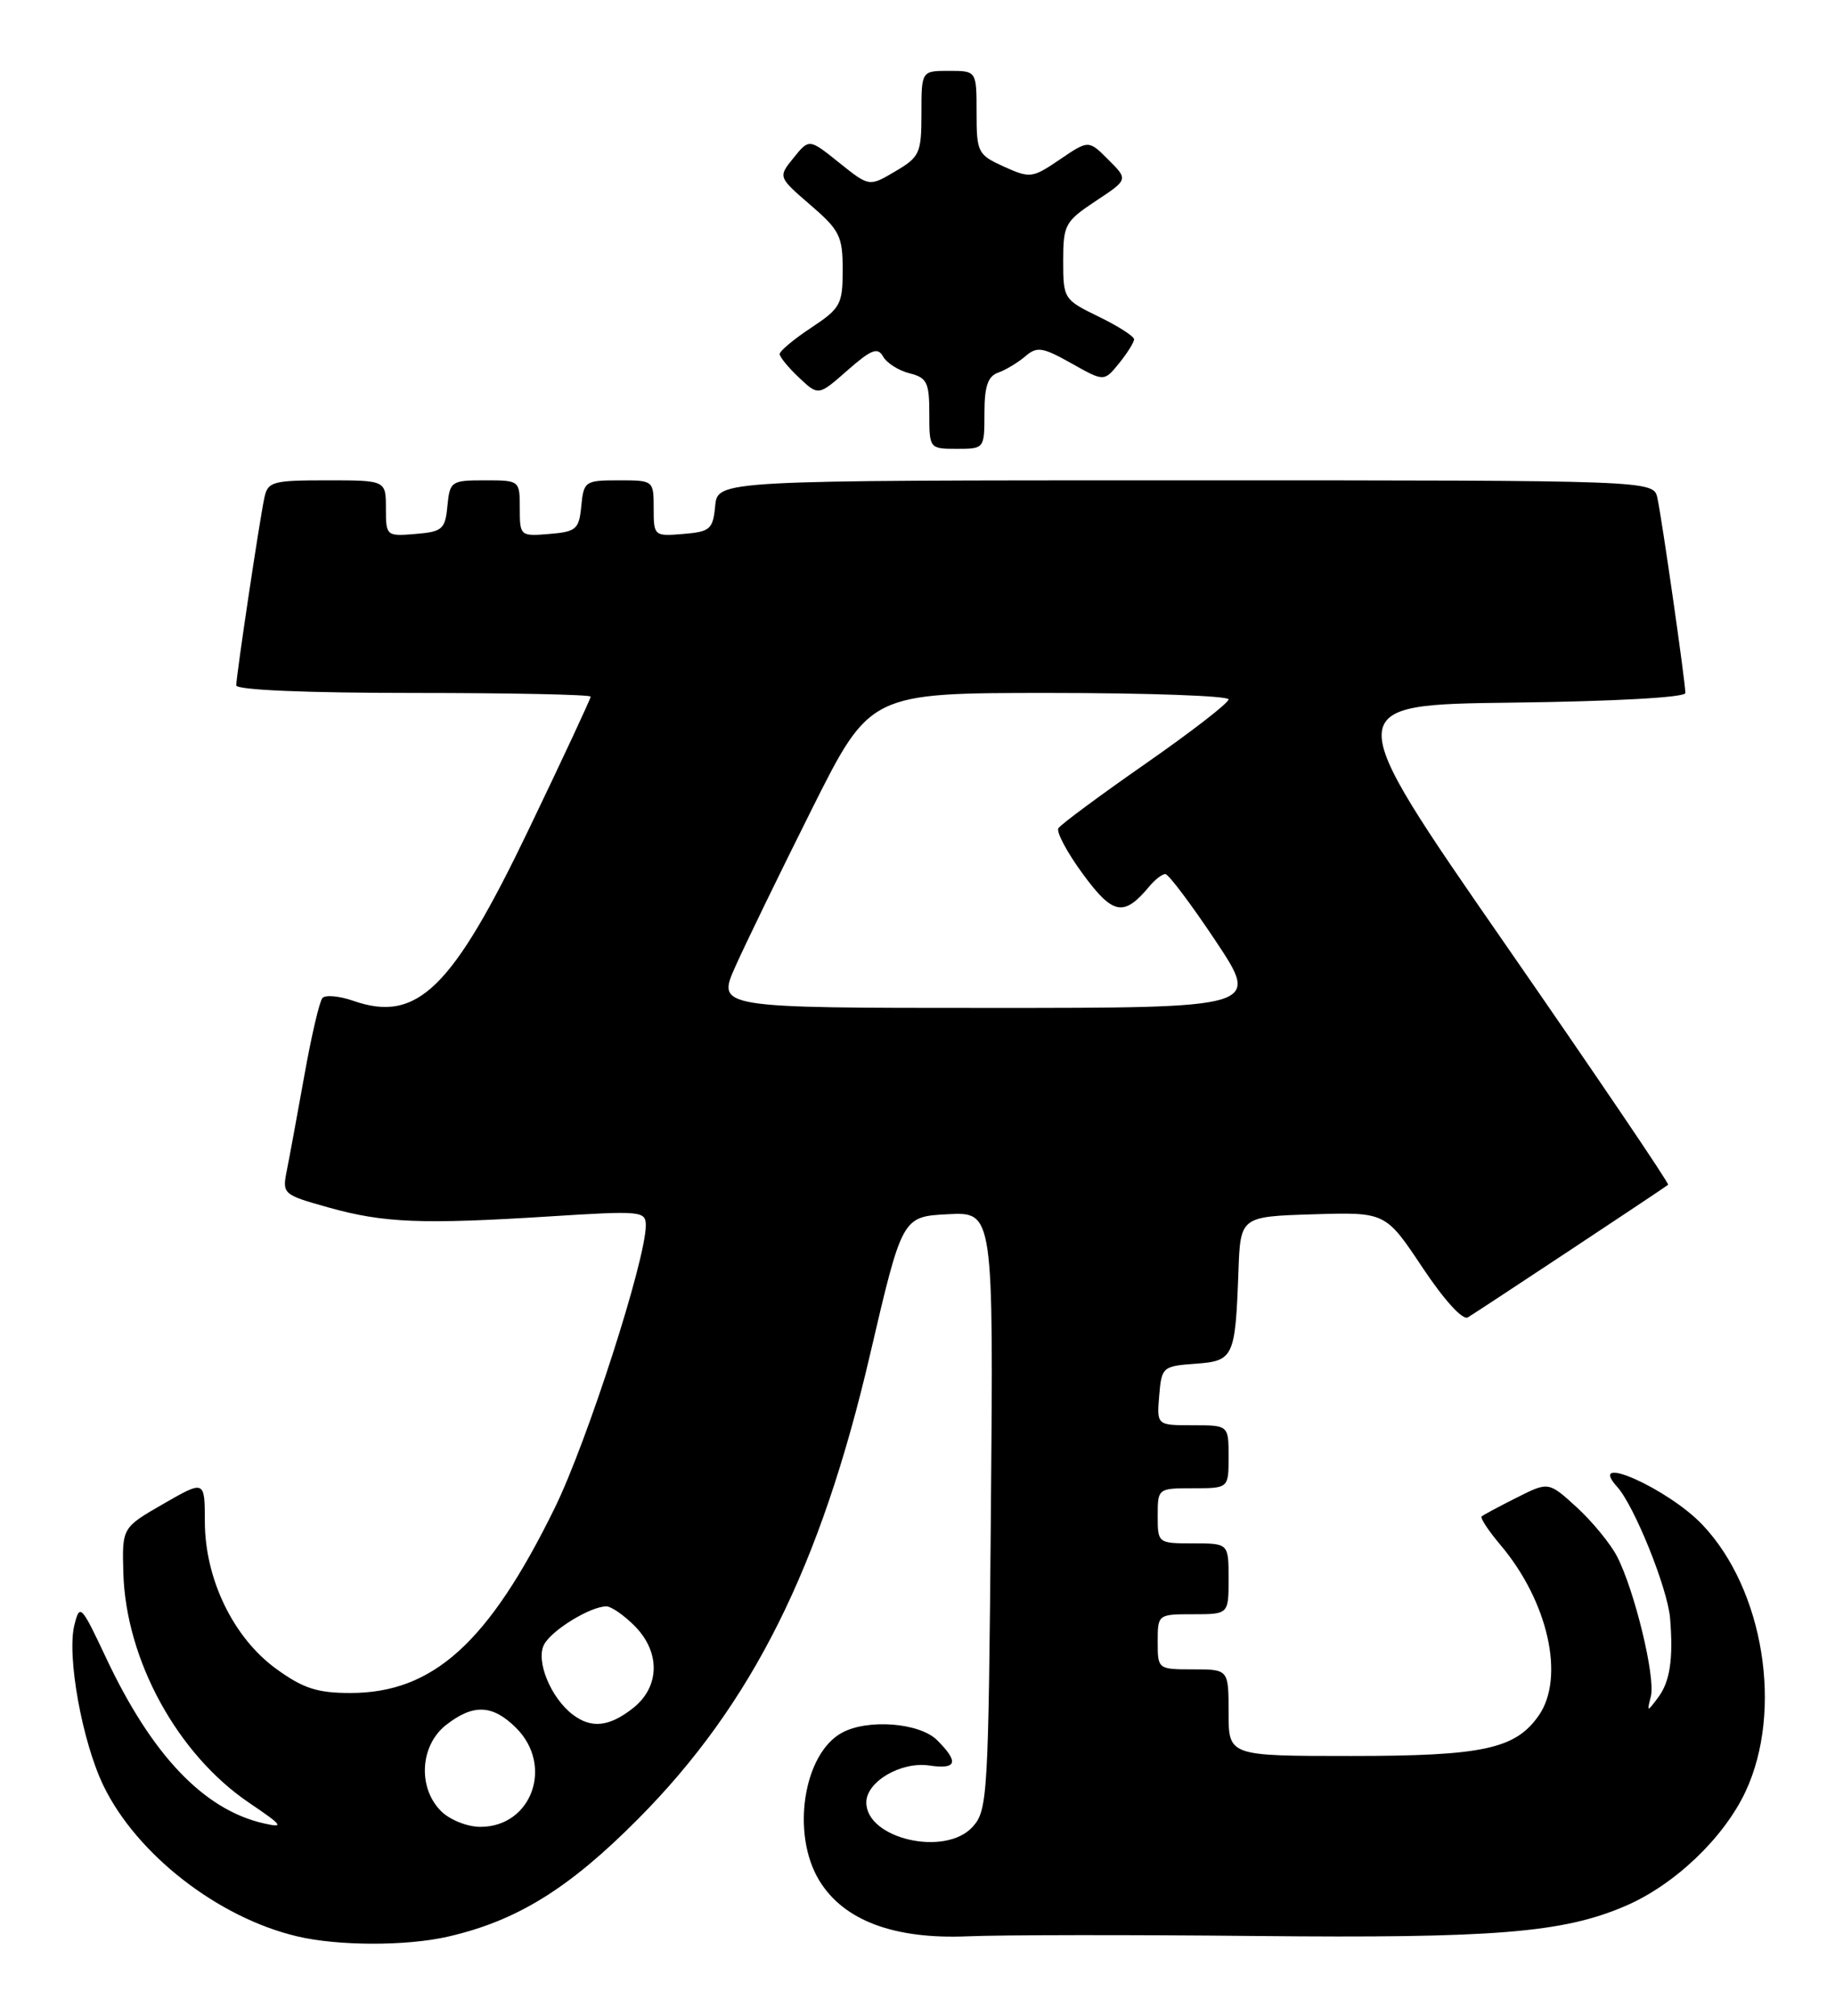 <?xml version="1.0" encoding="UTF-8" standalone="no"?>
<!DOCTYPE svg PUBLIC "-//W3C//DTD SVG 1.1//EN" "http://www.w3.org/Graphics/SVG/1.1/DTD/svg11.dtd" >
<svg xmlns="http://www.w3.org/2000/svg" xmlns:xlink="http://www.w3.org/1999/xlink" version="1.1" viewBox="0 0 233 256">
 <g >
 <path fill="currentColor"
d=" M 56.89 245.94 C 65.66 243.92 72.23 239.85 81.00 231.02 C 95.49 216.44 104.20 199.01 110.48 172.00 C 114.56 154.50 114.56 154.50 120.35 154.20 C 126.15 153.90 126.15 153.90 125.82 191.84 C 125.51 228.13 125.41 229.89 123.50 232.00 C 120.03 235.83 110.00 233.53 110.00 228.90 C 110.00 226.26 114.40 223.68 118.00 224.21 C 121.50 224.73 121.79 223.79 119.00 221.00 C 116.79 218.79 110.25 218.26 106.94 220.03 C 102.01 222.67 100.42 232.90 104.03 238.82 C 107.13 243.90 113.52 246.30 122.90 245.90 C 127.08 245.72 143.55 245.70 159.50 245.86 C 189.78 246.16 198.44 245.46 206.36 242.06 C 212.62 239.38 218.89 233.40 221.65 227.50 C 226.44 217.24 223.96 201.87 216.19 193.66 C 211.83 189.05 201.30 184.36 205.35 188.83 C 207.53 191.25 211.74 201.71 212.06 205.50 C 212.48 210.67 212.05 213.55 210.55 215.56 C 209.13 217.46 209.11 217.45 209.62 215.42 C 210.23 213.02 207.55 201.96 205.32 197.65 C 204.49 196.04 202.19 193.24 200.22 191.43 C 196.63 188.15 196.63 188.15 192.57 190.20 C 190.33 191.32 188.33 192.40 188.13 192.58 C 187.92 192.76 189.00 194.40 190.53 196.21 C 196.59 203.39 198.75 213.06 195.37 217.88 C 192.40 222.12 188.29 223.00 171.53 223.00 C 156.00 223.00 156.00 223.00 156.00 217.50 C 156.00 212.00 156.00 212.00 151.50 212.00 C 147.02 212.00 147.00 211.98 147.00 208.50 C 147.00 205.02 147.02 205.00 151.50 205.00 C 156.00 205.00 156.00 205.00 156.00 200.50 C 156.00 196.00 156.00 196.00 151.50 196.00 C 147.02 196.00 147.00 195.98 147.00 192.50 C 147.00 189.02 147.02 189.00 151.50 189.00 C 156.00 189.00 156.00 189.00 156.00 185.00 C 156.00 181.00 156.00 181.00 151.44 181.00 C 146.88 181.00 146.88 181.00 147.19 177.25 C 147.49 173.61 147.63 173.49 151.75 173.19 C 156.65 172.84 156.85 172.42 157.25 161.50 C 157.50 154.50 157.50 154.50 166.72 154.21 C 175.93 153.93 175.93 153.93 180.60 160.94 C 183.36 165.09 185.72 167.69 186.38 167.30 C 187.53 166.62 211.25 150.92 211.81 150.46 C 211.99 150.32 202.66 136.55 191.09 119.85 C 170.06 89.50 170.06 89.50 192.03 89.23 C 205.06 89.07 214.00 88.57 214.00 88.01 C 214.00 86.63 211.03 65.91 210.45 63.25 C 209.96 61.00 209.96 61.00 150.54 61.00 C 91.13 61.00 91.13 61.00 90.81 64.25 C 90.53 67.22 90.17 67.53 86.75 67.81 C 83.06 68.12 83.00 68.06 83.00 64.56 C 83.00 61.01 82.98 61.00 78.56 61.00 C 74.29 61.00 74.12 61.12 73.81 64.25 C 73.53 67.22 73.17 67.53 69.75 67.81 C 66.06 68.12 66.00 68.06 66.00 64.56 C 66.00 61.01 65.98 61.00 61.56 61.00 C 57.29 61.00 57.12 61.12 56.81 64.25 C 56.53 67.22 56.17 67.53 52.75 67.81 C 49.06 68.12 49.00 68.06 49.00 64.56 C 49.00 61.00 49.00 61.00 41.52 61.00 C 34.57 61.00 34.00 61.16 33.56 63.25 C 32.93 66.23 30.00 85.81 30.00 87.04 C 30.00 87.62 38.79 88.00 52.50 88.00 C 64.88 88.00 75.00 88.21 75.00 88.47 C 75.00 88.73 71.49 96.27 67.19 105.22 C 57.41 125.62 52.99 129.94 44.83 127.09 C 43.07 126.48 41.32 126.32 40.94 126.74 C 40.57 127.16 39.54 131.55 38.66 136.50 C 37.77 141.45 36.77 146.89 36.43 148.59 C 35.82 151.64 35.89 151.71 41.70 153.34 C 48.73 155.31 53.53 155.50 69.75 154.48 C 81.45 153.74 82.00 153.79 82.00 155.63 C 82.00 160.00 74.55 183.12 70.44 191.50 C 62.05 208.61 55.00 215.00 44.49 215.00 C 40.29 215.00 38.50 214.42 35.08 211.94 C 29.64 208.00 26.02 200.54 26.01 193.23 C 26.00 187.96 26.00 187.96 20.75 190.98 C 15.50 194.00 15.50 194.00 15.66 199.75 C 15.98 210.81 22.53 222.79 31.64 228.95 C 35.91 231.84 36.14 232.16 33.50 231.56 C 25.88 229.83 19.27 222.89 13.45 210.50 C 10.31 203.83 10.13 203.64 9.45 206.35 C 8.46 210.29 10.43 221.18 13.14 226.78 C 17.36 235.50 27.71 243.55 37.75 245.91 C 42.93 247.14 51.64 247.15 56.89 245.94 Z  M 125.00 52.47 C 125.00 49.06 125.43 47.78 126.75 47.32 C 127.71 46.98 129.26 46.04 130.19 45.25 C 131.68 43.97 132.36 44.08 136.04 46.14 C 140.19 48.48 140.19 48.48 142.10 46.13 C 143.14 44.84 144.00 43.47 144.00 43.09 C 144.00 42.71 141.97 41.41 139.50 40.21 C 135.08 38.06 135.00 37.94 135.00 33.15 C 135.00 28.54 135.23 28.12 139.13 25.53 C 143.26 22.80 143.26 22.80 140.74 20.29 C 138.23 17.77 138.23 17.77 134.58 20.25 C 131.08 22.63 130.80 22.66 127.47 21.16 C 124.15 19.65 124.00 19.36 124.00 14.29 C 124.00 9.00 124.00 9.00 120.50 9.00 C 117.00 9.00 117.00 9.00 117.00 14.40 C 117.00 19.46 116.79 19.93 113.68 21.76 C 110.37 23.72 110.37 23.72 106.55 20.66 C 102.74 17.60 102.74 17.60 100.77 20.04 C 98.79 22.48 98.79 22.48 102.89 26.02 C 106.62 29.23 107.00 29.99 107.00 34.26 C 107.00 38.65 106.73 39.15 103.00 41.62 C 100.80 43.07 99.00 44.58 99.00 44.96 C 99.00 45.34 100.11 46.69 101.46 47.96 C 103.92 50.28 103.92 50.28 107.61 47.03 C 110.65 44.36 111.45 44.06 112.14 45.29 C 112.60 46.11 114.11 47.06 115.49 47.41 C 117.70 47.96 118.00 48.57 118.00 52.52 C 118.00 56.97 118.02 57.00 121.50 57.00 C 124.99 57.00 125.00 56.98 125.00 52.47 Z  M 56.00 230.00 C 53.02 227.02 53.33 221.67 56.63 219.07 C 60.10 216.35 62.55 216.46 65.55 219.45 C 70.33 224.24 67.51 232.00 61.00 232.00 C 59.33 232.00 57.11 231.11 56.00 230.00 Z  M 72.73 217.75 C 69.93 215.62 67.99 210.89 69.09 208.84 C 70.07 207.00 74.98 204.00 77.00 204.00 C 77.60 204.00 79.20 205.10 80.55 206.45 C 83.89 209.79 83.81 214.22 80.37 216.93 C 77.35 219.30 75.10 219.54 72.73 217.75 Z  M 93.37 122.75 C 94.66 119.86 99.03 110.86 103.09 102.75 C 110.47 88.00 110.47 88.00 133.23 88.00 C 145.76 88.00 156.00 88.37 156.00 88.82 C 156.00 89.27 151.26 92.94 145.46 96.98 C 139.66 101.02 134.68 104.71 134.39 105.18 C 134.10 105.65 135.50 108.28 137.51 111.01 C 141.32 116.21 142.71 116.46 145.95 112.55 C 146.66 111.70 147.57 111.00 147.97 111.00 C 148.37 111.00 151.25 114.83 154.36 119.50 C 160.01 128.00 160.01 128.00 125.52 128.00 C 91.03 128.00 91.03 128.00 93.37 122.75 Z "/>
</g>
</svg>